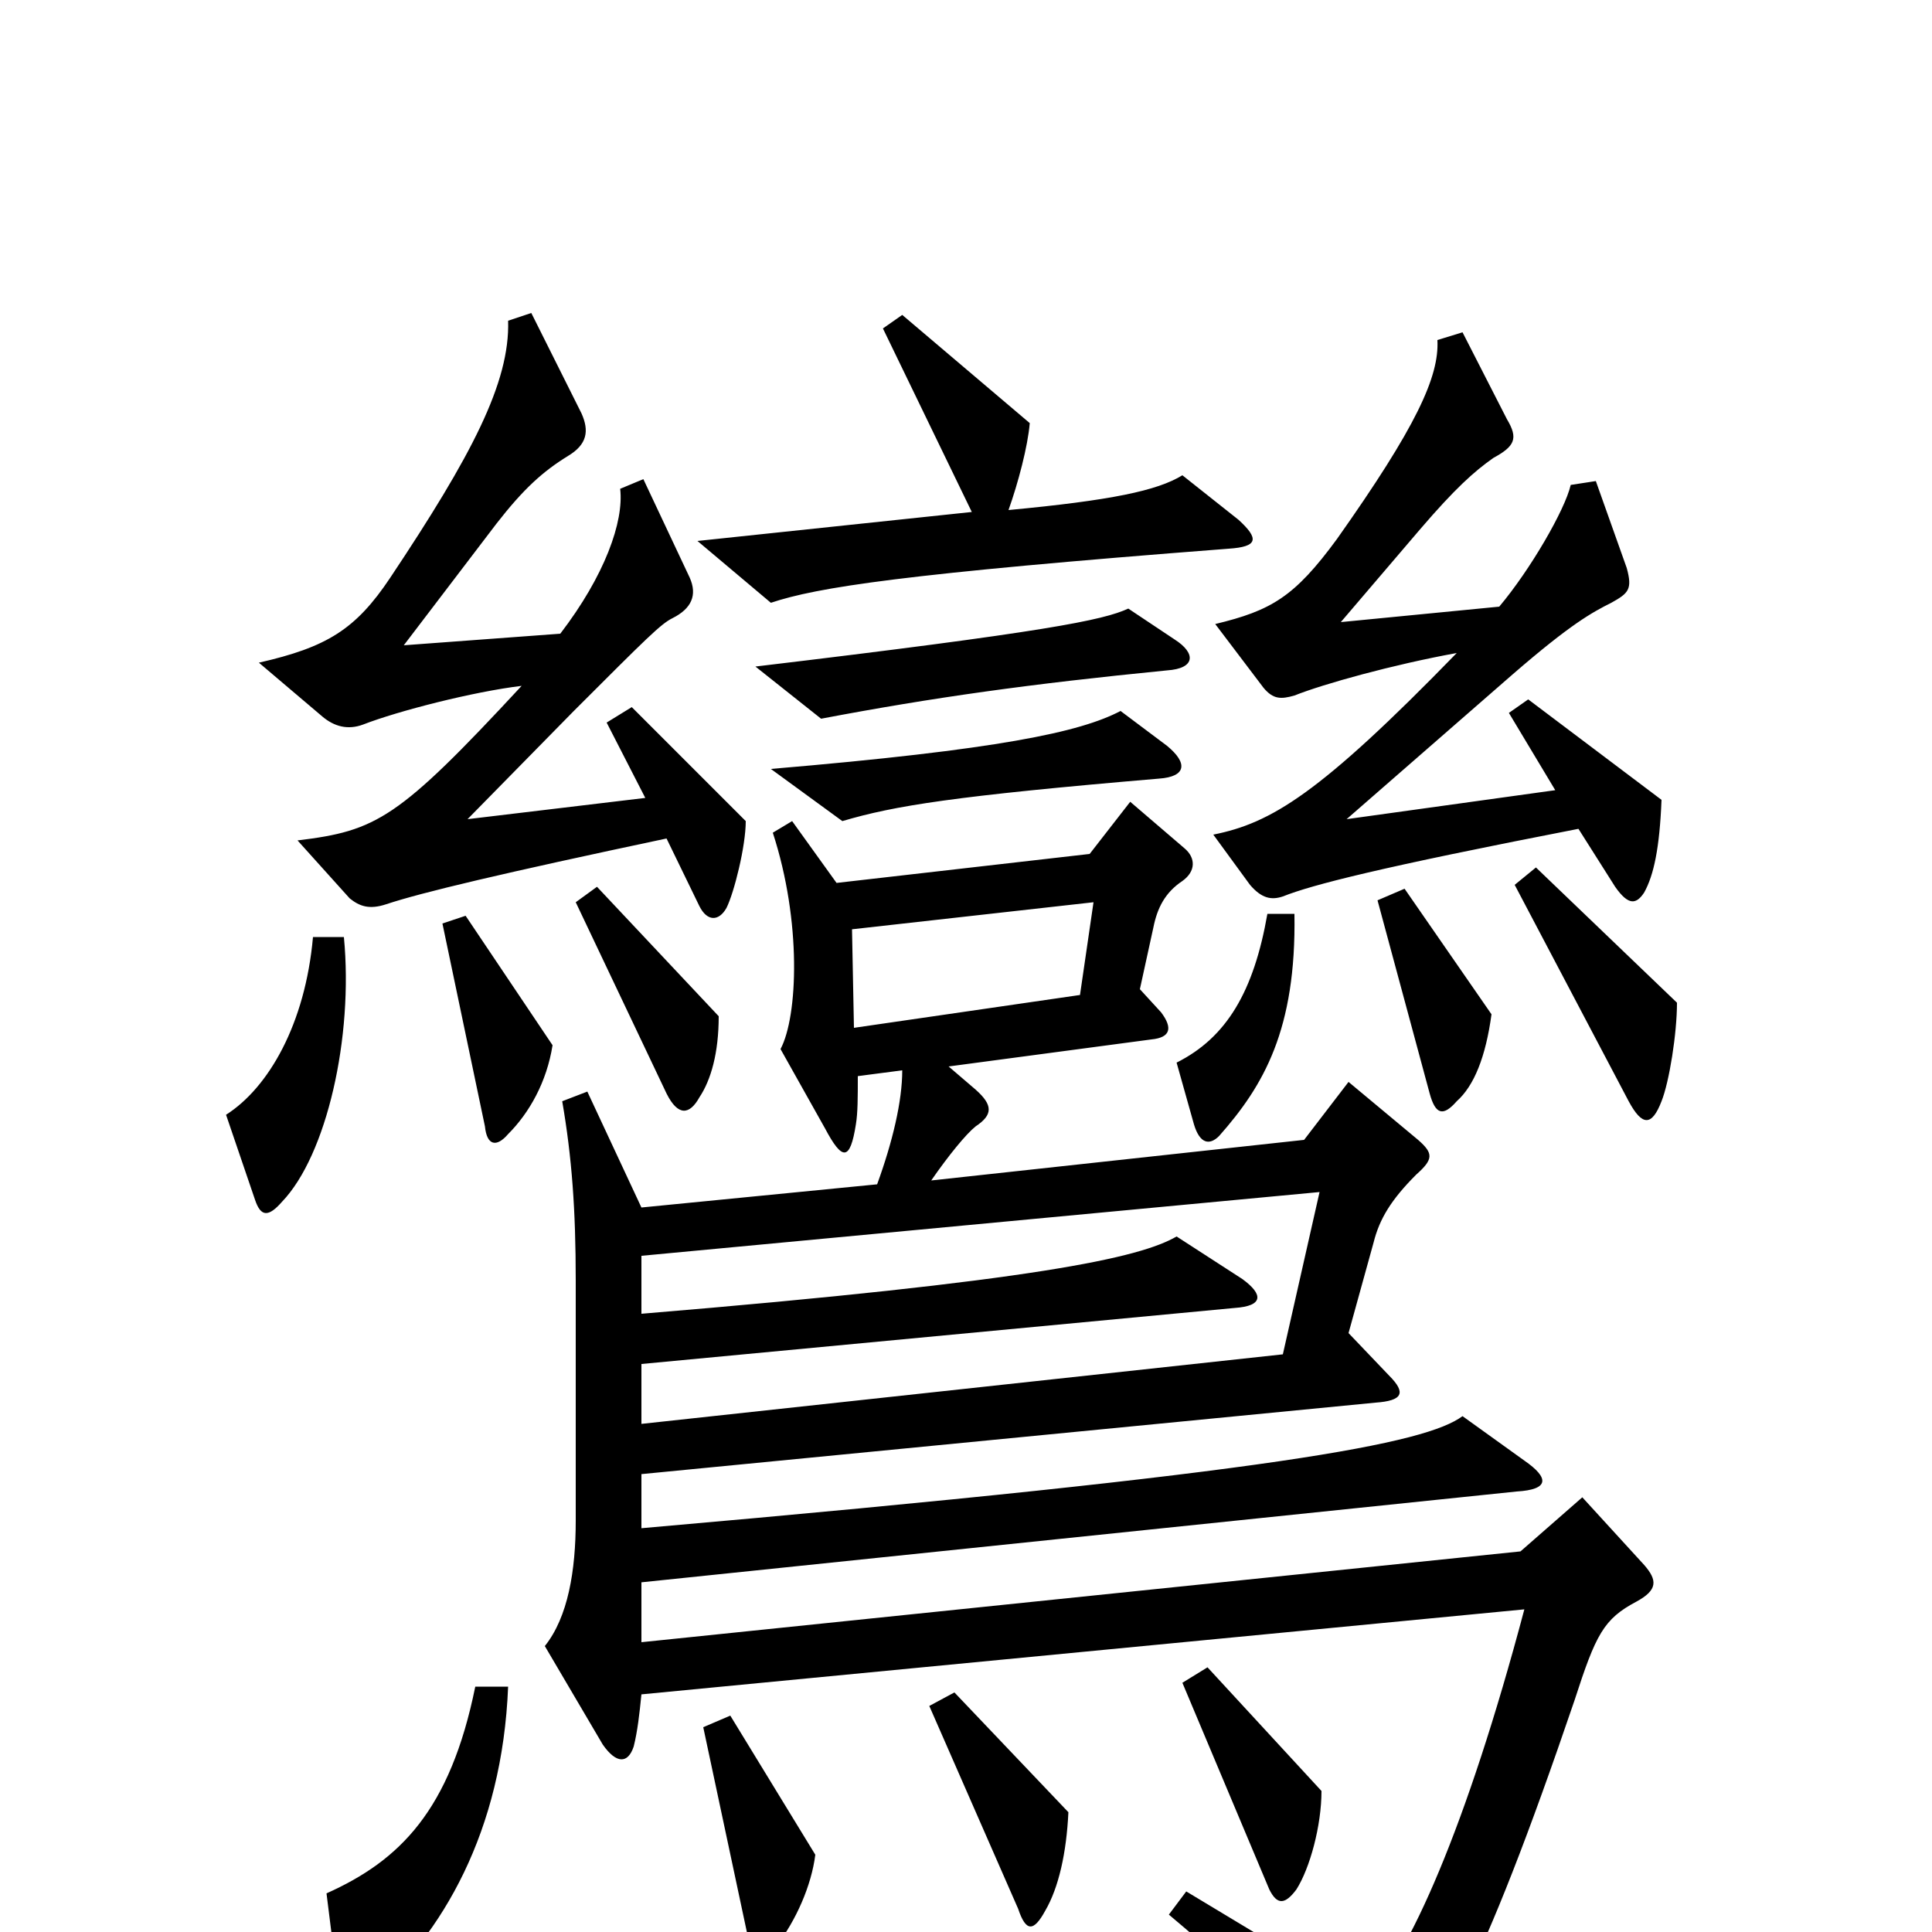 <svg xmlns="http://www.w3.org/2000/svg" viewBox="0 -1000 1000 1000">
	<path fill="#000000" d="M641 -731L612 -754C599 -746 575 -741 522 -736C527 -750 532 -769 533 -781L467 -837L457 -830L503 -735L361 -720L399 -688C423 -696 467 -703 636 -716C651 -717 652 -721 641 -731ZM860 -586L791 -638L781 -631L805 -591L697 -576L783 -651C813 -677 824 -683 834 -688C843 -693 845 -695 842 -706L826 -751L813 -749C810 -736 792 -705 776 -686L694 -678L735 -726C753 -747 763 -756 773 -763C784 -769 786 -773 780 -783L757 -828L744 -824C745 -805 733 -779 692 -721C670 -691 658 -684 629 -677L654 -644C659 -638 663 -638 670 -640C685 -646 721 -656 754 -662C683 -589 658 -574 628 -568L647 -542C653 -535 658 -534 664 -536C679 -542 714 -551 817 -571L836 -541C843 -531 847 -532 851 -538C856 -547 859 -561 860 -586ZM386 -575L327 -634L314 -626L334 -587L242 -576L297 -632C335 -670 342 -677 348 -680C358 -685 361 -692 357 -701L333 -752L321 -747C323 -730 313 -702 290 -672L209 -666L257 -729C271 -747 281 -756 294 -764C304 -770 305 -777 301 -786L275 -838L263 -834C264 -802 244 -764 202 -701C184 -674 169 -665 134 -657L167 -629C173 -624 180 -622 188 -625C206 -632 245 -642 270 -645C206 -576 195 -570 154 -565L181 -535C186 -531 191 -529 200 -532C218 -538 260 -548 345 -566L362 -531C366 -523 372 -523 376 -530C380 -538 386 -562 386 -575ZM608 -669L584 -685C571 -679 542 -673 391 -655L425 -628C483 -639 533 -646 604 -653C619 -654 619 -662 608 -669ZM604 -614L580 -632C559 -621 517 -612 399 -602L436 -575C463 -583 494 -588 600 -597C614 -598 615 -605 604 -614ZM868 -481L795 -551L784 -542L843 -430C850 -417 855 -417 860 -430C864 -440 868 -465 868 -481ZM372 -474L309 -541L298 -533L345 -434C351 -422 357 -423 362 -432C368 -441 372 -455 372 -474ZM772 -475L727 -540L713 -534L740 -434C743 -423 747 -422 754 -430C763 -438 769 -453 772 -475ZM286 -459L241 -526L229 -522L251 -417C252 -407 257 -406 263 -413C274 -424 283 -440 286 -459ZM670 -527H656C649 -487 635 -463 609 -450L618 -418C621 -408 626 -407 631 -412C654 -438 671 -467 670 -527ZM178 -515H162C158 -470 139 -437 117 -423L132 -379C135 -370 139 -370 146 -378C169 -402 183 -463 178 -515ZM851 -190L819 -225L787 -197L332 -150V-181L785 -228C802 -229 802 -235 789 -244L757 -267C738 -253 664 -238 332 -209V-237L712 -274C726 -275 728 -279 719 -288L698 -310L711 -357C714 -369 720 -379 733 -392C742 -400 742 -403 734 -410L698 -440L675 -410L482 -389C491 -402 500 -413 505 -417C514 -423 514 -428 505 -436L491 -448L596 -462C606 -463 607 -468 601 -476L590 -488L597 -520C599 -530 603 -538 612 -544C619 -549 619 -556 613 -561L585 -585L564 -558L433 -543L410 -575L400 -569C415 -523 413 -474 404 -457L427 -416C436 -399 440 -399 443 -418C444 -424 444 -432 444 -443L467 -446C467 -430 462 -409 454 -387L332 -375L304 -435L291 -430C296 -401 298 -374 298 -337V-213C298 -187 294 -163 282 -148L312 -97C319 -87 325 -87 328 -96C330 -104 331 -113 332 -123L789 -167C759 -54 729 13 707 35L614 -21L605 -9C649 28 658 39 695 84C700 90 707 91 714 86C742 66 767 21 815 -120C826 -154 830 -162 847 -171C858 -177 858 -182 851 -190ZM684 -73L625 -137L612 -129L657 -22C661 -14 665 -14 671 -22C678 -33 684 -55 684 -73ZM553 -62L494 -124L481 -117L527 -12C531 0 535 0 541 -11C548 -23 552 -41 553 -62ZM422 -40L378 -112L364 -106L387 2C390 17 394 16 402 7C412 -6 420 -24 422 -40ZM263 -127H246C233 -63 207 -37 169 -20L175 28C177 42 181 43 191 34C229 1 260 -52 263 -127ZM566 -533L559 -485L442 -468L441 -519ZM683 -383L664 -299L332 -263V-294L639 -323C654 -324 654 -330 643 -338L609 -360C590 -349 537 -337 332 -320V-350Z"/>
</svg>